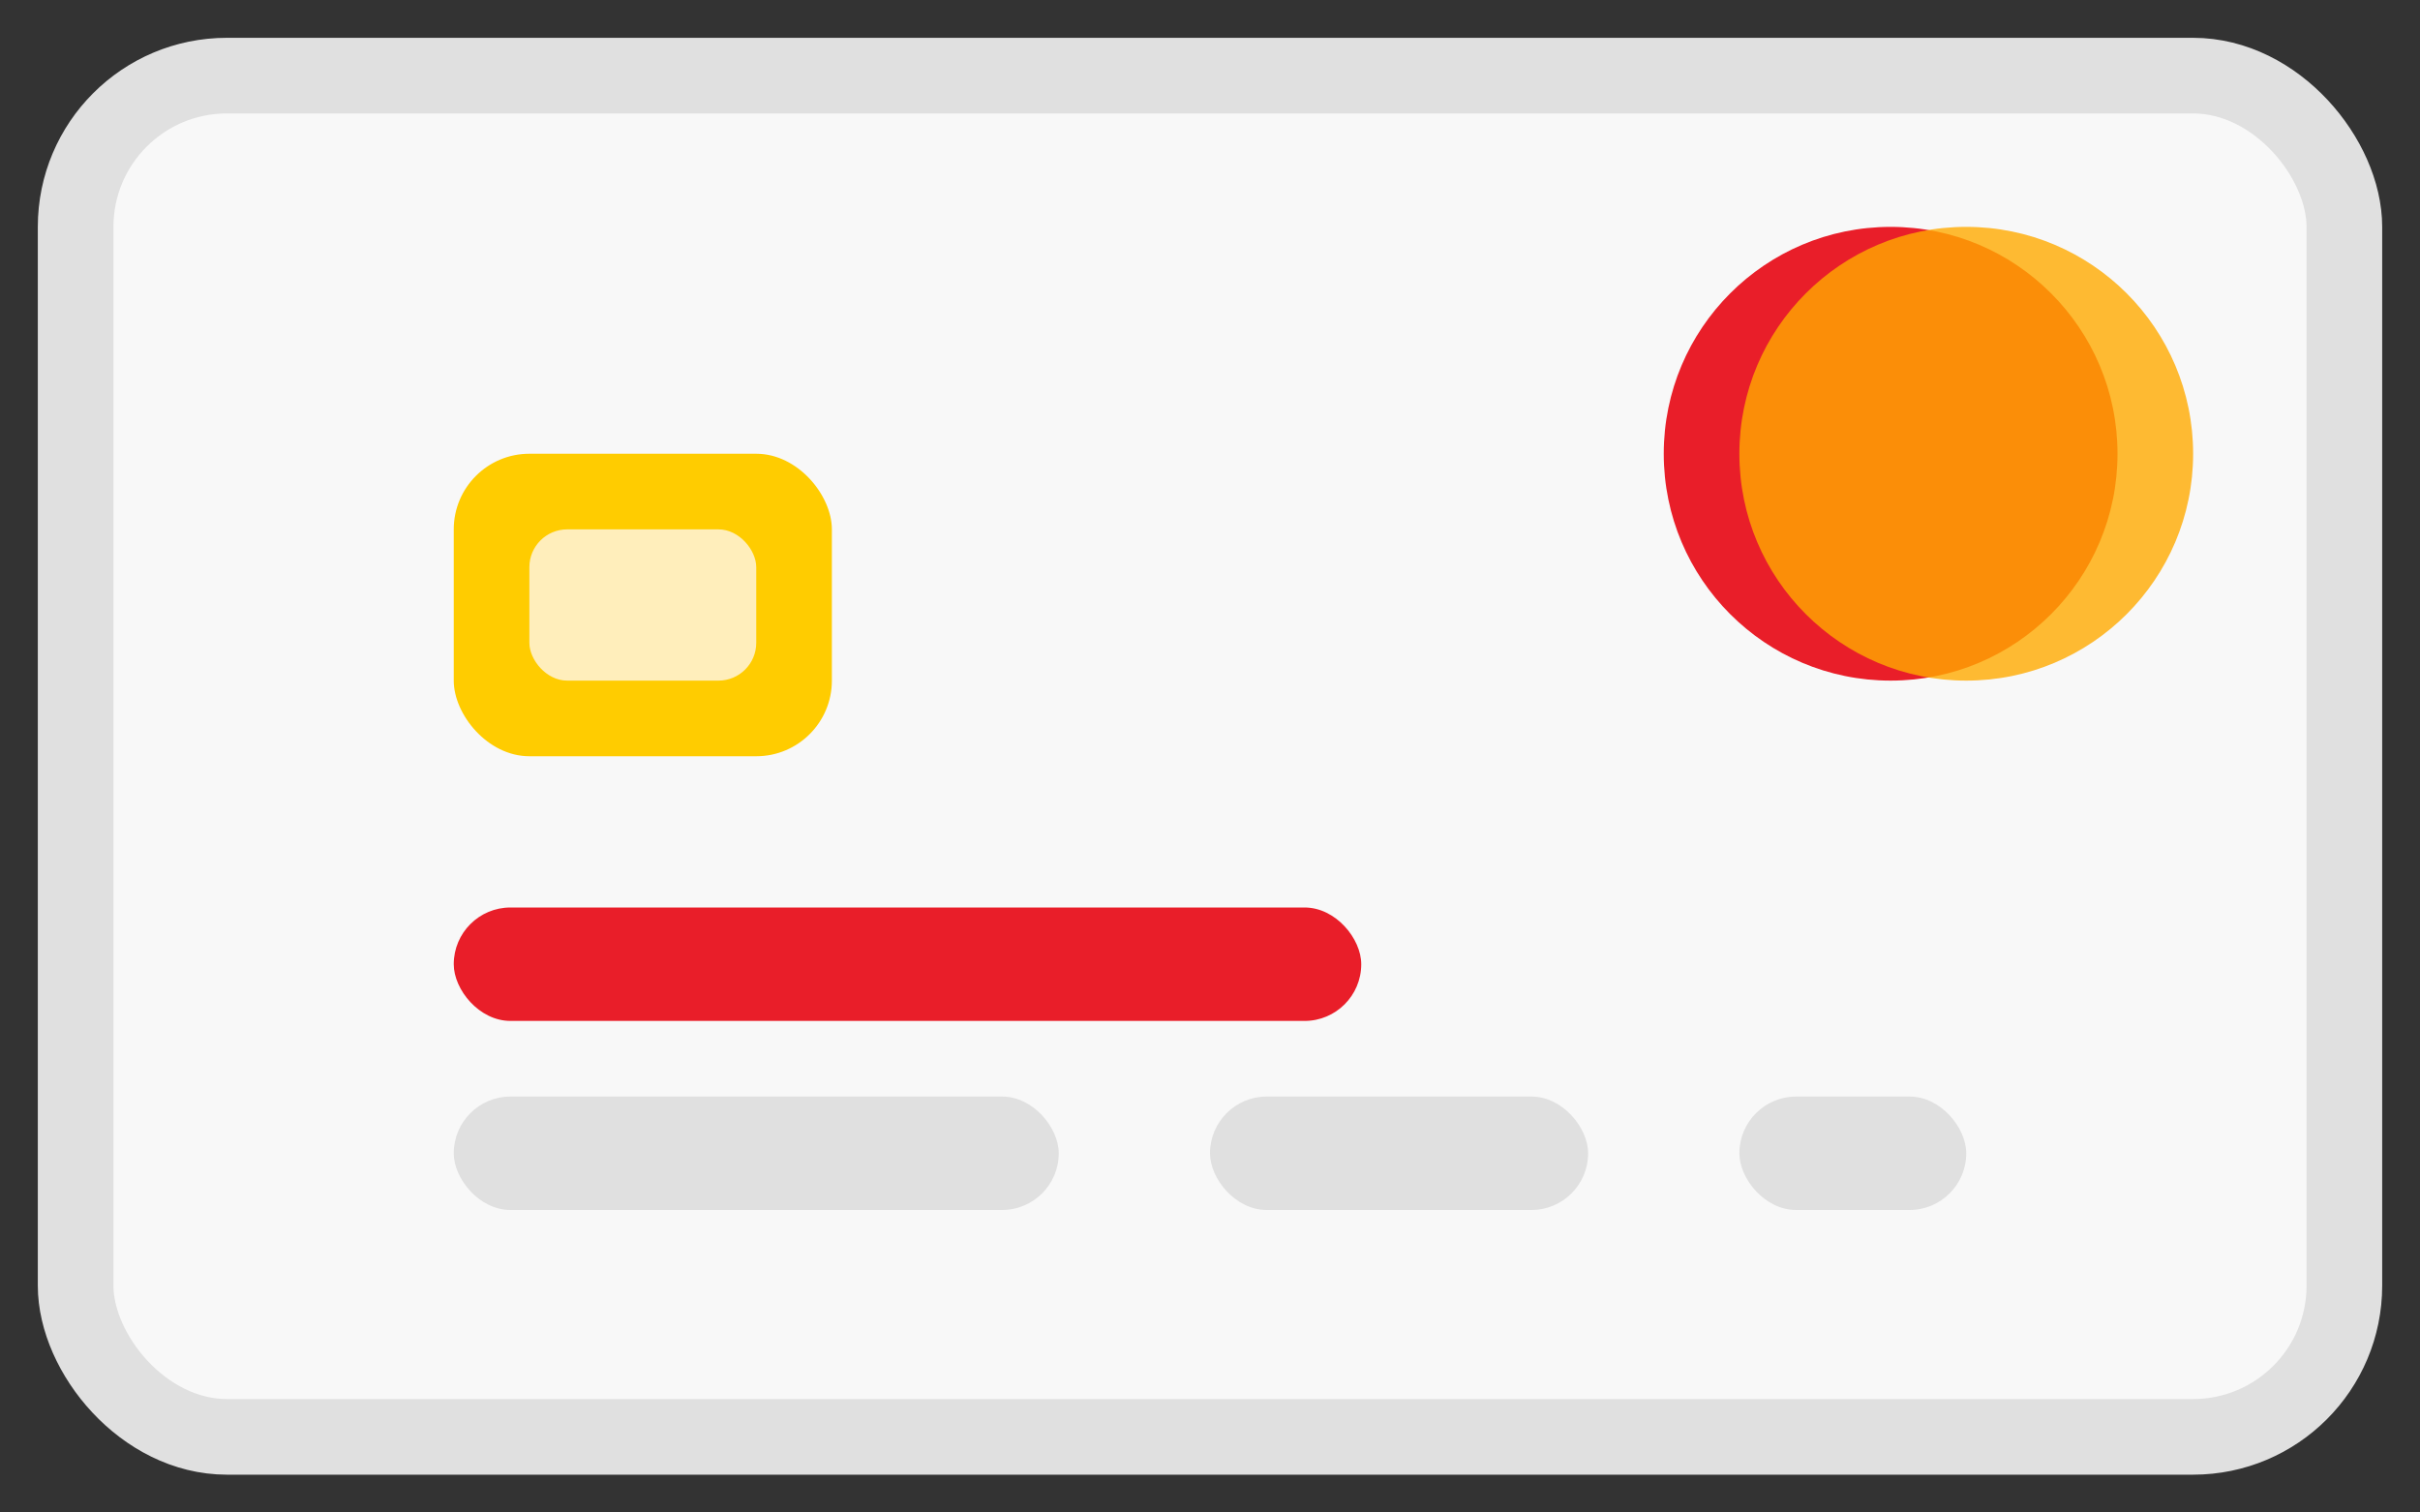 <?xml version="1.0" encoding="UTF-8"?>
<svg width="64" height="40" viewBox="0 0 64 40" xmlns="http://www.w3.org/2000/svg">
  <rect x="0" y="0" width="64" height="40" fill="#333333" stroke="none"/>
  <!-- Card Base Shape -->
  <rect x="2" y="2" width="60" height="36" rx="4" fill="#f8f8f8" stroke="#e0e0e0" stroke-width="2"/>
  
  <!-- Card Chip -->
  <rect x="12" y="12" width="10" height="8" rx="2" fill="#ffcc00"/>
  <rect x="14" y="14" width="6" height="4" rx="1" fill="#ffeebb"/>
  
  <!-- Card Detail Lines -->
  <rect x="12" y="24" width="24" height="3" rx="1.5" fill="#e91e29"/>
  <rect x="12" y="29" width="16" height="3" rx="1.5" fill="#e0e0e0"/>
  <rect x="32" y="29" width="10" height="3" rx="1.5" fill="#e0e0e0"/>
  <rect x="46" y="29" width="6" height="3" rx="1.5" fill="#e0e0e0"/>
  
  <!-- Card Logos -->
  <circle cx="50" cy="12" r="6" fill="#e91e29"/>
  <circle cx="52" cy="12" r="6" fill="#ffaa00" opacity="0.8"/>
</svg>